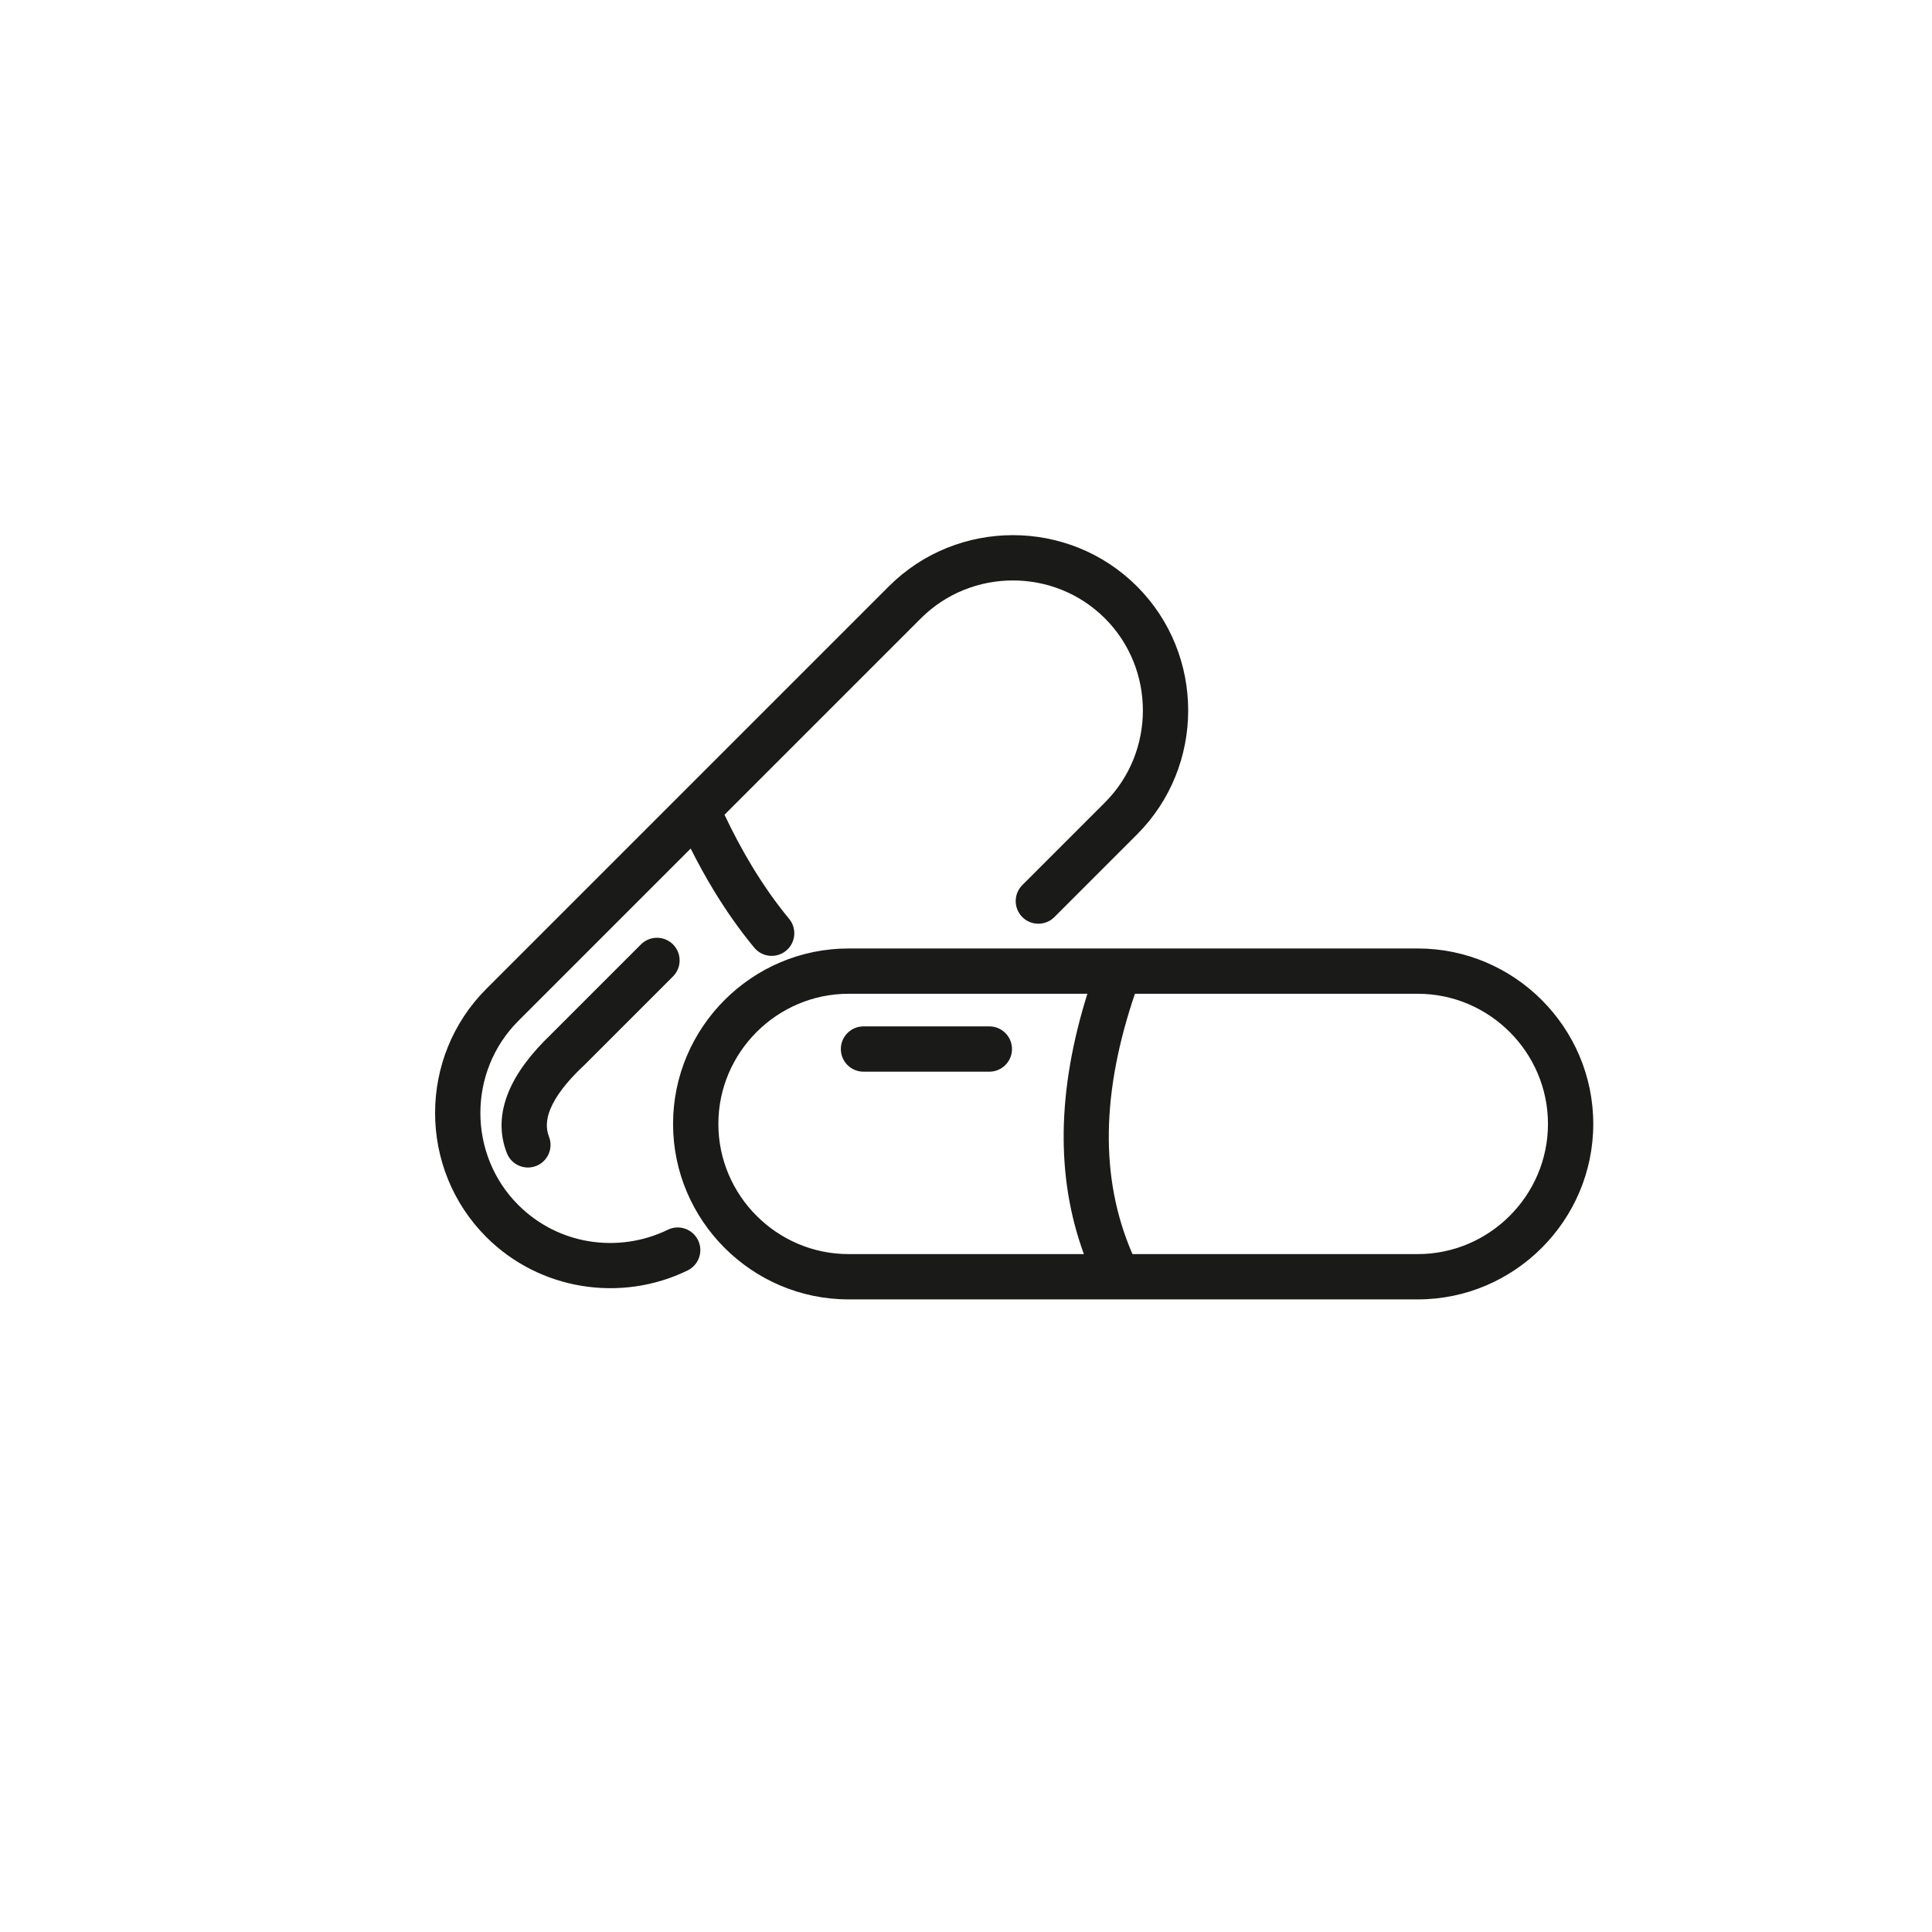 <?xml version="1.0" encoding="utf-8"?>
<!-- Generator: Adobe Illustrator 17.0.1, SVG Export Plug-In . SVG Version: 6.00 Build 0)  -->
<!DOCTYPE svg PUBLIC "-//W3C//DTD SVG 1.1//EN" "http://www.w3.org/Graphics/SVG/1.1/DTD/svg11.dtd">
<svg version="1.1" id="Layer_1" xmlns="http://www.w3.org/2000/svg" xmlns:xlink="http://www.w3.org/1999/xlink" x="0px" y="0px"
	 width="500px" height="500px" viewBox="0 0 500 500" enable-background="new 0 0 500 500" xml:space="preserve">
<path fill-rule="evenodd" clip-rule="evenodd" fill="#000003" d="M268.758-725.801h-2.503c-1.679,0-2.503-0.824-2.503-2.503
	c0-1.678,0.824-2.503,2.503-2.503h2.503c1.649,0,2.503,0.824,2.503,2.503C271.261-726.625,270.407-725.801,268.758-725.801z"/>
<path fill-rule="evenodd" clip-rule="evenodd" fill="#000003" d="M258.746-725.801h-12.881c-1.679,0-2.503-0.824-2.503-2.503
	c0-1.678,0.824-2.503,2.503-2.503h12.881c1.649,0,2.503,0.824,2.503,2.503C261.249-726.625,260.395-725.801,258.746-725.801z"/>
<path fill-rule="evenodd" clip-rule="evenodd" fill="#000003" d="M239.943-769.267c-6.074-6.074-13.399-9.126-21.977-9.126
	c-8.607,0-15.933,3.053-22.007,9.126c-6.074,6.074-9.127,13.431-9.127,22.007c0,8.577,3.053,15.903,9.127,22.008
	c6.074,6.074,13.4,9.096,22.007,9.096c8.578,0,15.903-3.022,21.977-9.096c6.105-6.104,9.127-13.431,9.127-22.008
	C249.07-755.836,246.049-763.192,239.943-769.267L239.943-769.267z M153.567-789.808h15.305c2.368,0,3.917,0.023,4.616-1.919
	l9.96-20.222c2.156-3.391,5.223-5.056,9.262-5.056h46.247c5.952,0,10.203,1.665,12.815,5.056l11.387,20.592
	c1.184,1.695,2.734,1.55,4.646,1.55h15.305c2.125,0,3.826,1.688,5.132,3.136c1.305,1.448,1.973,3.144,1.973,5.056v15.402h-41.317
	c-1.471-2.395-3.255-4.664-5.353-6.807c-7.051-7.143-15.566-10.714-25.579-10.714c-10.011,0-18.558,3.571-25.578,10.714
	c-2.107,2.143-3.898,4.412-5.373,6.807h-41.283v-15.402c0-1.911,0.821-3.607,2.491-5.056
	C149.892-788.12,151.655-789.808,153.567-789.808L153.567-789.808z M145.732-760.332v29.525h39.914
	c-2.548-4.948-3.819-10.429-3.819-16.452c0-4.669,0.764-9.026,2.293-13.073H145.732L145.732-760.332z M145.732-725.121h41.833
	c0.594,0,1.085-0.121,1.469-0.366c1.011,1.314,2.129,2.583,3.354,3.807c7.021,7.021,15.567,10.561,25.578,10.561
	c10.012,0,18.528-3.541,25.579-10.561c7.021-7.051,10.531-15.567,10.531-25.579c0-4.669-0.764-9.026-2.291-13.073h38.43v29.525
	h-13.949c-1.678,0-2.503,0.936-2.503,2.842c0,1.908,0.824,2.843,2.503,2.843h13.949v23.715c0,1.912-0.667,3.669-1.973,5.241
	c-1.306,1.572-3.006,2.342-5.132,2.342H153.567c-2.125,0-3.977-0.77-5.526-2.342c-1.548-1.573-2.308-3.329-2.308-5.241V-725.121
	L145.732-725.121z M282.972-684.043H151.988c-5.035,0-9.304-1.745-12.773-5.206c-3.47-3.459-5.22-7.593-5.22-12.369v-79.665
	c0-4.777,1.751-8.91,5.22-12.37c3.469-3.459,6.866-5.803,11.902-5.803h12.22l9.868-16.976v-0.367l0.368-0.367
	c4.329-6.461,10.317-9.676,17.993-9.676h3.592h43.169c9.365,0,16.457,3.215,21.247,9.676l0.369,0.367l10.981,17.344h12.62
	c4.789,0,8.3,2.282,11.647,5.619c3.346,3.337,5.036,7.532,5.036,12.553v79.665c0,5.022-1.689,9.216-5.036,12.553
	C291.845-685.727,287.762-684.043,282.972-684.043z"/>
<path fill-rule="evenodd" clip-rule="evenodd" fill="#000003" d="M198.279-745.122c0,1.679-0.823,2.503-2.503,2.503
	c-1.679,0-2.503-0.824-2.503-2.503c0-2.381,0.245-4.151,0.733-5.372c0.458-1.893,1.404-2.595,2.839-2.137
	c1.923,0.488,2.625,1.556,2.167,3.235C198.524-748.205,198.279-746.771,198.279-745.122z"/>
<path fill-rule="evenodd" clip-rule="evenodd" fill="#000003" d="M201.515-755.836c-0.732,0.702-1.434,1.068-2.167,1.068
	c-0.702,0-1.19-0.122-1.434-0.366c-1.404-0.946-1.648-2.015-0.702-3.205c5.25-9.066,13.125-13.613,23.595-13.613
	c1.678,0,2.534,0.854,2.534,2.503c0,1.678-0.855,2.503-2.534,2.503C212.229-766.947,205.789-763.223,201.515-755.836z"/>
<path fill-rule="evenodd" clip-rule="evenodd" fill="#000003" d="M350.871-773.756c-0.843,4.079-3.064,7.303-6.63,9.649
	c-3.567,2.345-7.406,3.107-11.485,2.264l-15.821-3.269l-1.016-9.157l18.61,3.845c1.622,0.335,3.253-0.037,4.857-1.068
	c1.609-1.059,2.571-2.415,2.906-4.037l22.167-107.294c0.335-1.622-0.01-3.249-1.068-4.857c-1.063-1.584-2.414-2.571-4.035-2.906
	L247.77-913.64c-1.622-0.335-3.253,0.035-4.856,1.068c-1.61,1.059-2.571,2.415-2.906,4.037l-14.779,71.534h-8.946l15.144-73.307
	c0.843-4.08,3.064-7.303,6.63-9.649c3.567-2.345,7.407-3.106,11.486-2.263l111.583,23.054c4.08,0.843,7.304,3.063,9.649,6.63
	c2.346,3.567,3.107,7.406,2.264,11.486L350.871-773.756L350.871-773.756z M231.419-837.001h6.356l24.522-23.129
	c1.318-1.229,2.692-1.68,4.104-1.389c1.692,0.133,3.03,0.926,3.976,2.405l22.085,33.961c0.765,1.442,1.89,1.673,3.373,0.697
	c0.814-0.895,1.024-1.915,0.632-3.059l-22.371-34.023c-1.785-2.713-4.158-4.159-7.095-4.329c-2.96-0.201-5.589,0.647-7.885,2.518
	L231.419-837.001L231.419-837.001z M340.794-793.101c1.232-0.81,1.443-1.83,0.633-3.06l-2.238-3.027
	c-0.81-1.231-1.83-1.442-3.061-0.632c-1.065,1.062-1.197,2.099-0.345,3.119l1.951,2.968c0.121,0.462,0.608,0.752,1.419,0.92
	C339.964-792.646,340.525-792.72,340.794-793.101L340.794-793.101z M276.761-812.98l2.977,3.354l24.175-21.45
	c1.318-1.229,2.798-1.659,4.42-1.324c1.69,0.131,3,0.92,3.975,2.404l18.993,27.269c0.95,1.479,1.97,1.69,3.06,0.631
	c1.232-0.807,1.442-1.828,0.633-3.059l-19.217-27.642c-1.871-2.296-4.244-3.74-7.097-4.33c-2.958-0.203-5.608,0.75-7.948,2.831
	L276.761-812.98L276.761-812.98z M313.013-851.888c5.31,1.098,10.203,0.118,14.643-2.892c4.471-3.03,7.22-7.099,8.274-12.2
	c1.054-5.1,0.08-9.884-2.951-14.355c-3.011-4.44-7.072-7.215-12.174-8.269c-5.127-1.059-9.904-0.11-14.323,2.795
	c-4.449,2.925-7.19,6.942-8.243,12.042c-1.098,5.311-0.196,10.188,2.73,14.637C303.876-855.711,307.886-852.947,313.013-851.888
	L313.013-851.888z M329.444-878.875c-2.262-3.44-5.444-5.597-9.525-6.441c-4.106-0.848-7.83-0.118-11.165,2.167
	c-3.34,2.309-5.424,5.397-6.224,9.268c-0.843,4.08-0.15,7.851,2.134,11.322c2.262,3.441,5.339,5.576,9.236,6.381
	c4.081,0.843,7.868,0.072,11.33-2.296c3.467-2.393,5.608-5.496,6.413-9.393C332.442-871.738,331.7-875.409,329.444-878.875z"/>
<path fill-rule="evenodd" clip-rule="evenodd" fill="#000003" d="M801.995,191.677c40.221,9.63,31.518,8.639,62.338-22.59
	c2.642-2.677,23.853-20.896,23.112-22.924c-2.617-7.156-21.652,14.32-24.731,17.414c-6.37,6.403-12.396,13.028-18.319,19.965
	C827.174,177.817,815.255,172.629,801.995,191.677z"/>
<path fill-rule="evenodd" clip-rule="evenodd" fill="#000003" d="M798.393,189.649c-13.338-14.016-23.397-20.708-7.96-41.34
	c1.835-2.453,44.805-53.73,44.156-42.108c-0.024,0.425-31.813,33.184-35.248,37.221c-2.123,2.518-4.226,5.055-6.306,7.61
	C804.474,165.19,811.643,170.602,798.393,189.649z"/>
<path fill-rule="evenodd" clip-rule="evenodd" fill="#000003" d="M787.825,213.607c18.938,3.631,31.746,10.587,46.132-9.005
	C815.364,199.095,800.796,191.893,787.825,213.607z"/>
<path fill-rule="evenodd" clip-rule="evenodd" fill="#000003" d="M784.158,211.738c-13.851-13.414-25.225-20.981-10.387-42.168
	C786.574,184.478,797.157,189.911,784.158,211.738z"/>
<path fill-rule="evenodd" clip-rule="evenodd" fill="#000003" d="M775.2,236.535c18.786,2.713,31.836,9.198,44.808-11.442
	C801.494,220.44,786.683,213.876,775.2,236.535z"/>
<path fill-rule="evenodd" clip-rule="evenodd" fill="#000003" d="M771.475,234.829c-14.38-12.812-26.118-19.923-12.721-42.194
	C772.085,207.011,783.004,212.025,771.475,234.829z"/>
<path fill-rule="evenodd" clip-rule="evenodd" fill="#000003" d="M764.164,260.357c18.677,1.821,31.877,7.84,43.38-13.756
	C789.158,242.771,774.088,236.851,764.164,260.357z"/>
<path fill-rule="evenodd" clip-rule="evenodd" fill="#000003" d="M760.385,258.815c-14.876-12.165-26.984-18.943-15.069-42.09
	C759.165,230.567,770.397,235.151,760.385,258.815z"/>
<path fill-rule="evenodd" clip-rule="evenodd" fill="#000003" d="M754.754,284.968c18.562,0.949,31.866,6.548,41.845-15.925
	C778.342,265.957,763.088,260.742,754.754,284.968z"/>
<path fill-rule="evenodd" clip-rule="evenodd" fill="#000003" d="M750.929,283.59c-15.432-11.554-27.761-17.909-17.424-41.874
	C747.924,255.099,759.335,259.127,750.929,283.59z"/>
<path fill-rule="evenodd" clip-rule="evenodd" fill="#000003" d="M747.009,310.257c18.361,0.096,31.679,5.44,40.179-17.907
	C769.106,289.936,753.697,285.415,747.009,310.257z"/>
<path fill-rule="evenodd" clip-rule="evenodd" fill="#000003" d="M743.14,309.046c-15.914-10.883-28.545-16.957-19.782-41.578
	C738.261,280.397,749.943,283.917,743.14,309.046z"/>
<path fill-rule="evenodd" clip-rule="evenodd" fill="#000003" d="M740.937,336.137c18.191-0.571,31.198,4.601,38.318-19.618
	C761.059,314.594,746.104,310.84,740.937,336.137z"/>
<path fill-rule="evenodd" clip-rule="evenodd" fill="#000003" d="M737.05,335.073c-16.41-10.233-29.366-16.427-22.172-41.314
	C730.416,306.478,742.167,309.434,737.05,335.073z"/>
<path fill-rule="evenodd" clip-rule="evenodd" fill="#000003" d="M754.47,188.028c-14.242-13.094-24.727-19.1-10.702-40.715
	c1.667-2.57,41.12-56.601,41.247-44.963c0.004,0.425-29.528,35.234-32.684,39.492c-1.951,2.653-3.879,5.325-5.784,8.013
	C758.906,163.218,766.419,168.14,754.47,188.028L754.47,188.028z M741.742,211.019c11.513-22.648,0.591-27.362-13.177-41.381
	C715.172,191.768,727.026,198.559,741.742,211.019L741.742,211.019z M730.628,234.904c-15.203-11.823-27.39-18.135-15.509-41.25
	C729.38,207.108,740.609,211.382,730.628,234.904L730.628,234.904z M721.164,259.576c8.409-24.278-3.102-28.103-17.845-40.99
	C692.975,242.478,705.509,248.432,721.164,259.576L721.164,259.576z M713.382,284.928c-16.168-10.498-28.894-16.017-20.179-40.618
	C708.482,256.702,720.137,259.96,713.382,284.928L713.382,284.928z M707.31,310.848c5.11-25.527-6.781-28.261-22.514-40.166
	C677.697,295.833,690.705,301.052,707.31,310.848L707.31,310.848z M702.971,337.222c-17.057-9.115-30.397-14.429-24.881-39.741
	C694.444,309.135,706.366,311.298,702.971,337.222z"/>
<path fill-rule="evenodd" clip-rule="evenodd" fill="#000003" d="M714.96,186.313c-14.243-13.094-24.726-19.1-10.702-40.715
	c1.667-2.57,29.977-41.669,30.104-30.03c0.004,0.424-18.385,20.301-21.542,24.56c-1.95,2.653-3.879,5.324-5.784,8.013
	C719.396,161.504,726.909,166.426,714.96,186.313L714.96,186.313z M702.232,209.305c11.514-22.648,0.591-27.362-13.177-41.381
	C675.662,190.053,687.516,196.845,702.232,209.305L702.232,209.305z M691.118,233.189c-15.203-11.823-27.39-18.135-15.51-41.25
	C689.871,205.393,701.099,209.668,691.118,233.189L691.118,233.189z M681.654,257.862c8.41-24.278-3.102-28.103-17.844-40.991
	C653.466,240.763,665.999,246.717,681.654,257.862L681.654,257.862z M673.873,283.214c-16.168-10.498-28.894-16.017-20.18-40.618
	C668.973,254.987,680.627,258.245,673.873,283.214L673.873,283.214z M667.801,309.134c5.11-25.527-6.781-28.261-22.514-40.166
	C638.187,294.118,651.195,299.337,667.801,309.134L667.801,309.134z M663.461,335.508c-17.056-9.115-30.397-14.429-24.88-39.741
	C654.934,307.42,666.856,309.583,663.461,335.508z"/>
<path fill-rule="evenodd" clip-rule="evenodd" fill="#000003" d="M854.826,362.052c-47.977-11.499-94.574-16.663-141.342-18.721
	c-34.231-1.506-56.676-2.309-96.158,7.883c27.508-3.383,56.087,4.473,75.863,12.729c35.389,14.776,47.359,32.657,67.38,56.871
	c4.221-6.056,13.698-15.947,18.751-20.591c-22.707-18.906-39.973-31.234-88.367-48.706c50.855,12.16,76.753,30.653,93.866,44.345
	c0.48-0.421-1.037,0.38-0.558-0.031c6.847-5.881,20.073-13.025,26.741-17.209c-22.661-14.118-47.164-20.127-88.155-28.779
	c34.979,4.064,51.544,6.025,98.012,24.037C835.373,366.27,838.835,366.682,854.826,362.052z"/>
<path fill-rule="evenodd" clip-rule="evenodd" fill="#000003" d="M811.025,175.207c2.796-6.63,0.841-24.227,14.527-35.959
	c7.262-6.225,13.688-7.821,26.605-9.656l39.877-36.294c1.544-1.501,7.16-7.196,8.661-5.652c1.501,1.544-1.252,5.129-2.796,6.63
	c-15.308,13.104-26.877,25.993-40.222,40.828c0.139,9.032-4.047,16.719-10.615,23.697
	C831.419,175.422,816.754,170.533,811.025,175.207z"/>
<g>
	<path fill-rule="evenodd" clip-rule="evenodd" fill="#1A1A18" d="M172.825,318.257c2.908-1.416,6.414-0.206,7.83,2.702
		c1.416,2.908,0.207,6.414-2.702,7.831c-8.571,4.184-18.22,5.509-27.477,3.974c-9.048-1.499-17.708-5.708-24.622-12.622
		l-0.001-0.001c-8.834-8.834-13.252-20.474-13.252-32.107c0-11.635,4.418-23.273,13.252-32.108l0.001-0.001l104.178-104.178
		c8.834-8.835,20.473-13.252,32.108-13.252c11.634,0,23.273,4.418,32.109,13.252c8.835,8.834,13.252,20.474,13.252,32.108
		c0,11.634-4.417,23.273-13.252,32.108l-21.38,21.38c-2.288,2.288-6,2.288-8.288,0c-2.288-2.288-2.288-6,0-8.289l21.38-21.379
		c6.544-6.545,9.817-15.181,9.817-23.82c0-8.639-3.272-17.275-9.817-23.819c-6.545-6.545-15.181-9.818-23.821-9.818
		c-8.64,0-17.275,3.273-23.82,9.818l-50.818,50.818c2.211,4.671,4.576,9.112,7.109,13.302c2.976,4.926,6.175,9.484,9.615,13.639
		c2.061,2.491,1.712,6.182-0.778,8.242c-2.491,2.061-6.182,1.712-8.243-0.779c-3.817-4.61-7.351-9.642-10.624-15.059
		c-2.039-3.374-3.982-6.909-5.833-10.594l-44.607,44.607l-0.001,0.001c-6.544,6.545-9.817,15.181-9.817,23.82
		c0,8.639,3.273,17.275,9.817,23.82h0.001c5.142,5.141,11.546,8.265,18.211,9.37C159.246,322.366,166.434,321.377,172.825,318.257
		L172.825,318.257z M165.881,244.411l-23.029,23.029l-0.162,0.169c-5.414,5.164-9.071,10.145-11.056,14.951
		c-2.303,5.575-2.416,10.862-0.458,15.871c1.176,3.009,4.57,4.496,7.579,3.32c3.01-1.176,4.496-4.57,3.32-7.579
		c-0.833-2.132-0.729-4.518,0.367-7.17c1.349-3.267,4.092-6.899,8.298-10.909c0.137-0.115,0.271-0.236,0.4-0.365l23.029-23.029
		c2.288-2.288,2.288-6,0-8.288C171.881,242.122,168.169,242.122,165.881,244.411L165.881,244.411z M219.597,245.465
		c-12.493,0-23.847,5.107-32.074,13.334c-8.227,8.227-13.334,19.582-13.334,32.075c0,12.493,5.107,23.847,13.334,32.074
		c8.227,8.227,19.581,13.334,32.074,13.334h147.331c12.493,0,23.847-5.107,32.074-13.334c8.227-8.227,13.334-19.581,13.334-32.074
		c0-12.493-5.107-23.848-13.334-32.075c-8.227-8.227-19.581-13.334-32.074-13.334H219.597L219.597,245.465z M293.715,257.188
		c-4.216,12.422-6.592,24.374-6.752,35.755c-0.156,11.047,1.768,21.613,6.121,31.616h73.845c9.258,0,17.678-3.792,23.786-9.899
		c6.107-6.108,9.899-14.528,9.899-23.786c0-9.258-3.792-17.679-9.899-23.786c-6.108-6.108-14.528-9.9-23.786-9.9H293.715
		L293.715,257.188z M280.51,324.559c-3.725-10.163-5.38-20.766-5.225-31.753c0.162-11.517,2.307-23.409,6.13-35.619h-61.818
		c-9.258,0-17.678,3.792-23.786,9.9c-6.107,6.107-9.9,14.528-9.9,23.786c0,9.258,3.792,17.678,9.9,23.786
		c6.108,6.107,14.528,9.899,23.786,9.899H280.51L280.51,324.559z M256.043,265.627h-32.569c-3.237,0-5.862,2.625-5.862,5.861
		c0,3.237,2.625,5.862,5.862,5.862h32.569c3.237,0,5.862-2.625,5.862-5.862C261.904,268.252,259.279,265.627,256.043,265.627z"/>
</g>
<path fill-rule="evenodd" clip-rule="evenodd" fill="#000003" d="M1203.602-119.768h173.411c5.422-5.441,5.058-6.494,4.985-16.009
	l0.159-68.151c9.381,0.097,23.479,0.942,31.215-1.375c2.631-4.959,2.65-7.248,0.068-12.288c-14.625-4.592-47.985,1.277-65.092-1.923
	l-0.106-17.376c12.074-2.41,45.493,1.671,53.702-1.194c8.829-3.081,4.342-32.002,5.355-49.487
	c23.915-3.936,27.094,6.454,24.984-26.287c-2.696-41.83-63.75-41.596-65.327,1.499c-0.967,26.407-1.165,24.544,24.757,24.287
	l0.336,35.534l-43.628-0.11l-0.119-94.352c0.925-8.058,14.004-21.892,16.305-30.067c1.382-4.914,0.555-17.855,0.578-23.706
	c0.045-11.157,1.64-14.213-4.735-20.07h-139.881c-7.782,7.838-4.921,17.463-4.989,30.794c-0.155,30.736,17.037,22.979,16.816,52.155
	c-0.087,11.537,0.033,23.084-0.035,34.742l-18.41-0.077c-0.066-6.497,1.151-13.685-4.681-15.809
	c-6.942-2.528-9.956,1.841-10.454,7.843c-0.689,8.325-0.623,31.654,1.362,37.942c4.506,1.96,5.231,2.566,11.117,0.968
	c3.686-6.887,2.119-6.688,2.911-15.743l18.155,0.097l-0.152,68.809c-18.875,0.875-38.61-0.717-57.339,0.067
	c-13.806,0.577-11.391,13.106-3.75,14.875c5.344,1.237,20.676,0.052,27.574,0.508c0.626,14.235,0.146,29.422,0.146,43.761
	C1198.841-142.729,1196.062-125.97,1203.602-119.768L1203.602-119.768z M1213.946-134.962l0.146-68.935l152.834,0.669l-0.167,68.321
	L1213.946-134.962L1213.946-134.962z M1247.453-219.123l0.108-103.97c2.851,3.599,15.472,23.213,17.299,27.79
	c4.548,11.399-4.504,30.865,4.634,39.565c7.306,3.238,36.1,2.443,43.446-0.407c4.311-11.232-1.947-30.053,3.646-40.476
	c3.145-5.862,12.449-21.647,16.599-26.022l-0.136,103.682L1247.453-219.123L1247.453-219.123z M1277.382-303.089
	c-5.186-13.067-37.309-58.899-40.223-69.029l106.219-0.036c-0.728,4.577-16.642,29.172-20.237,35.181
	C1298.754-296.207,1308.962-303.123,1277.382-303.089L1277.382-303.089z M1230.603-388.116l0.199-17.583l119.2,0.089l0.155,18.078
	C1332.383-386.836,1242.288-385.254,1230.603-388.116L1230.603-388.116z M1381.969-303.089c0-14.832,2.223-26.865,17.84-26.791
	c18.19,0.085,17.418,17.521,17.348,26.786l-13.125-0.204c2.653-7.693,6.772-8.67,2.514-15.713c-7.39-0.377-6.842,0.8-9.431,6.552
	C1392.272-301.704,1393.385-303.172,1381.969-303.089L1381.969-303.089z M1281.024-269.934l0.291-18.016l18.033-0.124l0.101,18.482
	L1281.024-269.934L1281.024-269.934z M1260.494-174.761c1.942,2.18,3.122,5.054,3.122,8.204c0,3.407-1.382,6.493-3.613,8.725
	c-2.233,2.232-5.318,3.613-8.725,3.613c-3.408,0-6.493-1.381-8.724-3.613c-2.233-2.232-3.614-5.317-3.614-8.725
	c0-3.408,1.381-6.493,3.614-8.725c2.231-2.232,5.316-3.613,8.724-3.613c3.26,0,6.224,1.263,8.429,3.327
	C1259.943-175.264,1260.207-174.995,1260.494-174.761L1260.494-174.761z M1263.893-185.131l8.745-6.517
	c2.24-1.669,5.408-1.205,7.076,1.034c1.669,2.239,1.206,5.408-1.034,7.076l-7.885,5.876c1.868,3.275,2.936,7.066,2.936,11.106
	c0,6.199-2.514,11.812-6.577,15.876c-4.064,4.063-9.677,6.577-15.876,6.577s-11.813-2.514-15.876-6.577
	c-4.063-4.063-6.577-9.677-6.577-15.876s2.514-11.813,6.577-15.876c4.063-4.063,9.676-6.578,15.876-6.578
	C1255.954-189.01,1260.297-187.579,1263.893-185.131L1263.893-185.131z M1308.816-191.687c4.167,0,7.941,1.69,10.672,4.421
	s4.422,6.504,4.422,10.672c0,4.167-1.691,7.942-4.422,10.672c-2.731,2.731-6.504,4.422-10.672,4.422
	c-4.167,0-7.941-1.691-10.672-4.422c-2.731-2.731-4.422-6.505-4.422-10.672c0-4.167,1.691-7.941,4.422-10.672
	S1304.649-191.687,1308.816-191.687L1308.816-191.687z M1312.338-180.114c0.9,0.901,1.458,2.146,1.458,3.521
	c0,1.376-0.558,2.621-1.458,3.522c-0.9,0.9-2.146,1.457-3.521,1.457c-1.376,0-2.621-0.557-3.521-1.457
	c-0.9-0.901-1.457-2.146-1.457-3.522c0-1.375,0.557-2.62,1.457-3.521c0.901-0.9,2.146-1.457,3.521-1.457
	C1310.192-181.571,1311.437-181.014,1312.338-180.114L1312.338-180.114z M1346.283-191.687c4.167,0,7.941,1.69,10.672,4.421
	c2.731,2.731,4.421,6.504,4.421,10.672c0,4.167-1.69,7.942-4.421,10.672c-2.731,2.731-6.505,4.422-10.672,4.422
	c-4.167,0-7.942-1.691-10.673-4.422c-2.731-2.731-4.421-6.505-4.421-10.672c0-4.167,1.69-7.941,4.421-10.672
	S1342.116-191.687,1346.283-191.687L1346.283-191.687z M1349.804-180.114c0.901,0.901,1.458,2.146,1.458,3.521
	c0,1.376-0.557,2.621-1.458,3.522c-0.9,0.9-2.145,1.457-3.521,1.457c-1.376,0-2.621-0.557-3.521-1.457
	c-0.901-0.901-1.458-2.146-1.458-3.522c0-1.375,0.557-2.62,1.458-3.521c0.9-0.9,2.145-1.457,3.521-1.457
	C1347.659-181.571,1348.904-181.014,1349.804-180.114z"/>
<path fill-rule="evenodd" clip-rule="evenodd" fill="#1A1A18" d="M717.176-143.03h109.632v-6.815h-12.615h-85.937h-11.08V-143.03
	L717.176-143.03z M810.815-367.523l8.441-8.043l39.011-9.258c1.986-0.719,4.181,0.307,4.901,2.293c0.719,1.986-0.307,4.18-2.293,4.9
	l-34.27,16.761l-13.117,0.516c0.528,2.935,0.421,5.882-0.242,8.671l18.869,1.835l34.72-14.838c2.238-1.278,5.088-0.502,6.366,1.735
	c1.278,2.236,0.502,5.086-1.734,6.364l-36.986,21.229l-0.004-0.01c-1.171,0.668-2.622,0.825-3.979,0.303l-21.338-8.22
	c-2.379,2.986-5.584,5.37-9.438,6.761c-5.542,2.001-11.373,1.564-16.317-0.756c-0.268-0.127-0.535-0.259-0.797-0.396
	c-0.271,0.168-0.564,0.311-0.876,0.423l-23.492,8.48l1.35,3.741c0.875,2.425-0.381,5.102-2.807,5.975l-17.426,6.291
	c-2.425,0.876-5.101-0.381-5.977-2.806l-1.349-3.74l-22.145,7.991c-0.609,1.996-1.449,3.892-2.486,5.657l80.153,87.439h6.619
	l-16.315-16.898c-2.239-2.277-2.21-5.939,0.068-8.178c2.277-2.24,5.938-2.21,8.179,0.067l21.472,22.151
	c0.803,0.818,1.315,1.814,1.535,2.858h5.083c3.203,0,5.8,2.599,5.8,5.8v50.98h12.615c3.203,0,5.8,2.597,5.8,5.8v18.415
	c0,3.203-2.598,5.8-5.8,5.8H711.377c-3.203,0-5.8-2.597-5.8-5.8v-18.415c0-3.203,2.597-5.8,5.8-5.8h11.08v-50.98
	c0-3.201,2.597-5.8,5.8-5.8h7.381l-51.361-74.337c-7.225-0.066-13.76-3.021-18.505-7.766c-4.799-4.799-7.767-11.429-7.767-18.75
	c0-7.322,2.969-13.951,7.767-18.749c4.799-4.798,11.428-7.767,18.75-7.767c6.022,0,11.578,2.01,16.03,5.394l21.179-7.645
	l-1.351-3.742c-0.875-2.424,0.381-5.101,2.806-5.976l17.427-6.29c2.424-0.876,5.1,0.382,5.976,2.807l1.351,3.741l23.491-8.478
	c0.632-0.229,1.281-0.311,1.909-0.268c2.357-4.771,6.489-8.674,11.888-10.623c4.733-1.707,9.675-1.639,14.095-0.136l5.475-19.914
	c0.54-1.977,2.276-3.307,4.214-3.424l67.452-8.662c2.547-0.331,4.88,1.466,5.21,4.013c0.331,2.547-1.467,4.879-4.013,5.21
	l-60.243,11.163l-9.839,16.741C808.81-370.453,809.9-369.06,810.815-367.523L810.815-367.523z M808.393-161.444v-45.18h-74.337
	v45.18H808.393L808.393-161.444z M771.887-218.224l-72.253-78.821l-3.074,1.921l53.131,76.9H771.887L771.887-218.224z
	 M707.274-332.701c1.977,3.297,3.26,7.058,3.643,11.082l17.942-6.475l-3.959-10.969L707.274-332.701L707.274-332.701z
	 M695.069-329.625c-2.699-2.699-6.429-4.369-10.548-4.369c-4.12,0-7.851,1.67-10.548,4.369c-2.699,2.699-4.368,6.428-4.368,10.548
	c0,4.12,1.67,7.85,4.368,10.549c2.697,2.699,6.428,4.368,10.548,4.368c4.12,0,7.85-1.67,10.548-4.368
	c2.699-2.699,4.368-6.429,4.368-10.549C699.438-323.197,697.768-326.927,695.069-329.625L695.069-329.625z M797.578-367.466
	c-2.781-1.305-6.062-1.551-9.179-0.425c-3.119,1.126-5.487,3.409-6.793,6.189c-1.305,2.78-1.55,6.06-0.425,9.18
	c1.126,3.119,3.411,5.487,6.189,6.792c2.781,1.305,6.062,1.551,9.181,0.426c3.119-1.126,5.487-3.409,6.792-6.191
	c1.306-2.778,1.551-6.059,0.425-9.179C802.642-363.792,800.359-366.16,797.578-367.466L797.578-367.466z M751.109-348.523
	l3.958,10.969l19.102-6.895l-1.77-4.904l-2.189-6.064L751.109-348.523L751.109-348.523z M732.098-346.624l7.129,19.751l1.35,3.741
	l8.645-3.12l-1.349-3.742l-7.129-19.75l-1.351-3.742l-8.645,3.121L732.098-346.624z"/>
<path fill-rule="evenodd" clip-rule="evenodd" fill="#000003" d="M148.847-371.153h200.41v200.41h-200.41V-371.153L148.847-371.153z
	 M193.599-333.755c-4.061,0-7.354,3.293-7.354,7.354v110.905c0,4.061,3.293,7.354,7.354,7.354h110.905
	c4.061,0,7.354-3.293,7.354-7.354v-110.905c0-4.061-3.293-7.354-7.354-7.354H193.599L193.599-333.755z M297.15-319.047h-96.197
	v96.197h96.197V-319.047L297.15-319.047z M356.066-358.658h8.056v6.041h19.184v9.526h-19.184v6.04h-8.056V-358.658L356.066-358.658z
	 M356.066-204.845h8.056v6.041h19.184v9.526h-19.184v6.04h-8.056V-204.845L356.066-204.845z M356.066-236.078h8.056v6.04h19.184
	v9.526h-19.184v6.04h-8.056V-236.078L356.066-236.078z M356.066-267.005h8.056v6.041h19.184v9.526h-19.184v6.04h-8.056V-267.005
	L356.066-267.005z M356.066-298.137h8.056v6.041h19.184v9.526h-19.184v6.04h-8.056V-298.137L356.066-298.137z M356.066-329.269
	h8.056v6.041h19.184v9.526h-19.184v6.04h-8.056V-329.269L356.066-329.269z M142.037-358.658h-8.057v6.041h-19.183v9.526h19.183v6.04
	h8.057V-358.658L142.037-358.658z M142.037-204.845h-8.057v6.041h-19.183v9.526h19.183v6.04h8.057V-204.845L142.037-204.845z
	 M142.037-236.078h-8.057v6.04h-19.183v9.526h19.183v6.04h8.057V-236.078L142.037-236.078z M142.037-267.005h-8.057v6.041h-19.183
	v9.526h19.183v6.04h8.057V-267.005L142.037-267.005z M142.037-298.137h-8.057v6.041h-19.183v9.526h19.183v6.04h8.057V-298.137
	L142.037-298.137z M142.037-329.269h-8.057v6.041h-19.183v9.526h19.183v6.04h8.057V-329.269L142.037-329.269z M161.342-377.963
	v-8.056h6.041v-19.184h9.526v19.184h6.04v8.056H161.342L161.342-377.963z M315.155-377.963v-8.056h6.041v-19.184h9.526v19.184h6.04
	v8.056H315.155L315.155-377.963z M283.922-377.963v-8.056h6.04v-19.184h9.526v19.184h6.04v8.056H283.922L283.922-377.963z
	 M252.995-377.963v-8.056h6.04v-19.184h9.526v19.184h6.04v8.056H252.995L252.995-377.963z M221.863-377.963v-8.056h6.041v-19.184
	h9.526v19.184h6.04v8.056H221.863L221.863-377.963z M190.731-377.963v-8.056h6.04v-19.184h9.526v19.184h6.04v8.056H190.731
	L190.731-377.963z M161.342-163.934v8.058h6.041v19.184h9.526v-19.184h6.04v-8.058H161.342L161.342-163.934z M315.155-163.934v8.058
	h6.041v19.184h9.526v-19.184h6.04v-8.058H315.155L315.155-163.934z M283.922-163.934v8.058h6.04v19.184h9.526v-19.184h6.04v-8.058
	H283.922L283.922-163.934z M252.995-163.934v8.058h6.04v19.184h9.526v-19.184h6.04v-8.058H252.995L252.995-163.934z
	 M221.863-163.934v8.058h6.041v19.184h9.526v-19.184h6.04v-8.058H221.863L221.863-163.934z M190.731-163.934v8.058h6.04v19.184
	h9.526v-19.184h6.04v-8.058H190.731z"/>
<path fill-rule="evenodd" clip-rule="evenodd" fill="#020202" d="M1331.629-864.124c-19.822,0-12.558,0.246-30.814,6.391
	c-6.717,2.261-12.773,6.011-21.377,6.011h-56.325c-15.372,0-11.385-16.536-21.703-16.536h-2.066v-12.401h-8.269v12.401
	c-10.013,0-8.268,10.838-8.268,16.536h-8.268v8.268h8.268v66.659c0,2.742,0.728,3.646,2.164,5.071
	c3.389,3.361,4.873,2.68,10.238,2.68v16.536h-8.268v8.268h8.268v12.402h8.268v-20.67h8.268v-8.268h-8.268v-8.268
	c13.128,0,6.915-12.898,13.696-26.61c2.423-4.899,5.438-7.475,9.755-10.398c3.934-2.663,9.941-4.332,16.338-4.332h40.306
	c9.388,0,19.127,2.427,24.595,9.511c6.333,8.206,7.363,13.707,6.376,27.145c-1.55,21.115-9.92,33.811-18.569,50.157h-105.416
	c-5.343,0-12.511-0.859-16.763,0.807c-9.486,3.714-7.524,14.352-7.524,23.997c0,5.014,4.912,4.134,9.818,4.134
	c-1.105,4.744-5.684,8.187-5.684,13.435c0,2.758,10.508,6.565,14.767,8.486l27.428,12.362c3.713,1.796,7.017,2.98,10.679,4.822
	c1.847,0.93,3.452,1.556,5.374,2.377l16.751,7.535c11.025,4.465,12.77,8.108,16.815-0.093l21.869-48.926h110.066
	c13.799,0,11.886,2.133,11.886-17.569c0-5.308-4.608-9.883-9.082-11.072c-3.58-0.951-15.761-0.297-20.373-0.297
	c-0.975-11.717-11.885-66.065-11.885-72.861v-18.086h8.268v9.302c0,3.227,4.008,7.234,7.235,7.234h9.302v5.167
	c0,6.504,5.453,11.369,13.435,11.369c5.685,0,11.368-5.684,11.368-11.369v-76.477c0-6.626-5.503-11.369-13.436-11.369
	c-5.684,0-11.368,5.684-11.368,11.369v13.435c-6.49,0-10.993-1.089-14.178,2.358c-3.369,3.644-2.358,7.399-2.358,14.178
	c-13.052,0-6.257,1.082-11.179-8.974c-3.256-6.653-10.263-12.562-17.343-14.695c-6.111-1.841-4.549,3.879-4.549-25.939h-8.268
	V-864.124L1331.629-864.124z M1315.093-827.952c0-7.974,7.528-15.502,15.503-15.502c10.402,0,17.569,6.99,17.569,15.502
	C1348.164-804.46,1315.093-804.46,1315.093-827.952L1315.093-827.952z M1193.658-690.498c0.143-1.721,2.363-6.733,3.1-8.268
	c2.193,1.16,4.709,2.161,7.161,3.174l50.714,21.63c-0.268,3.22-2.321,4.589-2.584,7.751c-2.805-0.062-11.65-4.412-14.912-5.758
	c-4.744-1.958-9.545-4.169-14.469-6.201l-21.703-9.301C1199.077-688.251,1195.646-690.035,1193.658-690.498L1193.658-690.498z
	 M1210.194-702.9c0.143-1.72,2.364-6.733,3.101-8.268l49.607,20.67c-0.143,1.72-2.363,6.733-3.1,8.268L1210.194-702.9z"/>
<path fill-rule="evenodd" clip-rule="evenodd" fill="#1A1A18" d="M770.984-837.942c9.303,0,17.727,3.772,23.823,9.869
	c6.097,6.097,9.869,14.52,9.869,23.823c0,9.303-3.773,17.726-9.869,23.823c-6.097,6.097-14.52,9.869-23.823,9.869
	c-9.303,0-17.726-3.773-23.823-9.869s-9.869-14.52-9.869-23.823c0-9.303,3.773-17.727,9.869-23.823S761.681-837.942,770.984-837.942
	L770.984-837.942z M784.387-817.653c-3.429-3.429-8.168-5.551-13.403-5.551c-5.234,0-9.974,2.121-13.403,5.551
	c-3.429,3.429-5.551,8.168-5.551,13.403c0,5.234,2.122,9.974,5.551,13.403c3.429,3.429,8.168,5.551,13.403,5.551
	c5.235,0,9.974-2.122,13.403-5.551c3.429-3.429,5.551-8.168,5.551-13.403C789.938-809.484,787.816-814.224,784.387-817.653
	L784.387-817.653z M634.496-726.686h284.676c4.069,0,7.369-3.3,7.369-7.369s-3.3-7.37-7.369-7.37h-89.57l11.151-1.161l26.033-2.711
	l12.106-1.261l-10.582-5.99l-29.107-16.475l23.042-16.708l21.19-15.365l9.849-7.142l-12.164,0.104l-33.453,0.287l11.604-25.999
	l10.669-23.901l4.954-11.098l-10.468,6.163l-28.83,16.976l-2.948-28.311l-2.711-26.033l-1.261-12.106l-5.99,10.582l-16.475,29.107
	l-16.708-23.042l-15.364-21.19l-7.142-9.849l0.104,12.164l0.287,33.453l-26-11.604l-23.901-10.669l-11.098-4.954l6.163,10.467
	l16.976,28.83l-28.311,2.949l-26.033,2.711l-12.106,1.261l10.582,5.99l29.107,16.475l-23.042,16.708l-21.19,15.364l-9.849,7.142
	l12.164-0.104l33.453-0.286l-11.604,25.999l-10.669,23.901l-4.163,9.326h-33.37c-4.069,0-7.369,3.3-7.369,7.37
	S630.427-726.686,634.496-726.686L634.496-726.686z M670.086-741.425l7.457-4.391l28.83-16.976l2.226,21.366H670.086
	L670.086-741.425z M716.418-741.425h85.957l-2.766-4.697l6.021-0.626l34.331-3.576l13.928-1.45l-23.791-13.466l-5.267-2.982
	l4.901-3.554l27.944-20.262l11.34-8.223l-27.332,0.234l-6.044,0.052l2.464-5.521l14.068-31.52l5.714-12.802l-23.568,13.878
	l-5.207,3.066l-0.626-6.021l-3.576-34.331l-1.45-13.928l-13.466,23.792l-2.982,5.267l-3.554-4.902l-20.262-27.943l-8.223-11.34
	l0.234,27.332l0.052,6.044l-5.52-2.464l-31.52-14.068l-12.802-5.714l13.877,23.568l3.066,5.207l-6.022,0.627l-34.331,3.575
	l-13.927,1.45l23.791,13.466l5.267,2.982l-4.901,3.554l-27.943,20.262l-11.34,8.223l27.332-0.234l6.044-0.051l-2.464,5.52
	l-14.068,31.52l-5.714,12.802l23.568-13.877l5.207-3.066l0.626,6.022L716.418-741.425L716.418-741.425z M634.496-686.714
	c-4.069,0-7.369-3.3-7.369-7.369c0-4.069,3.3-7.37,7.369-7.37h284.676c4.069,0,7.369,3.3,7.369,7.37c0,4.069-3.3,7.369-7.369,7.369
	H634.496z"/>
</svg>
